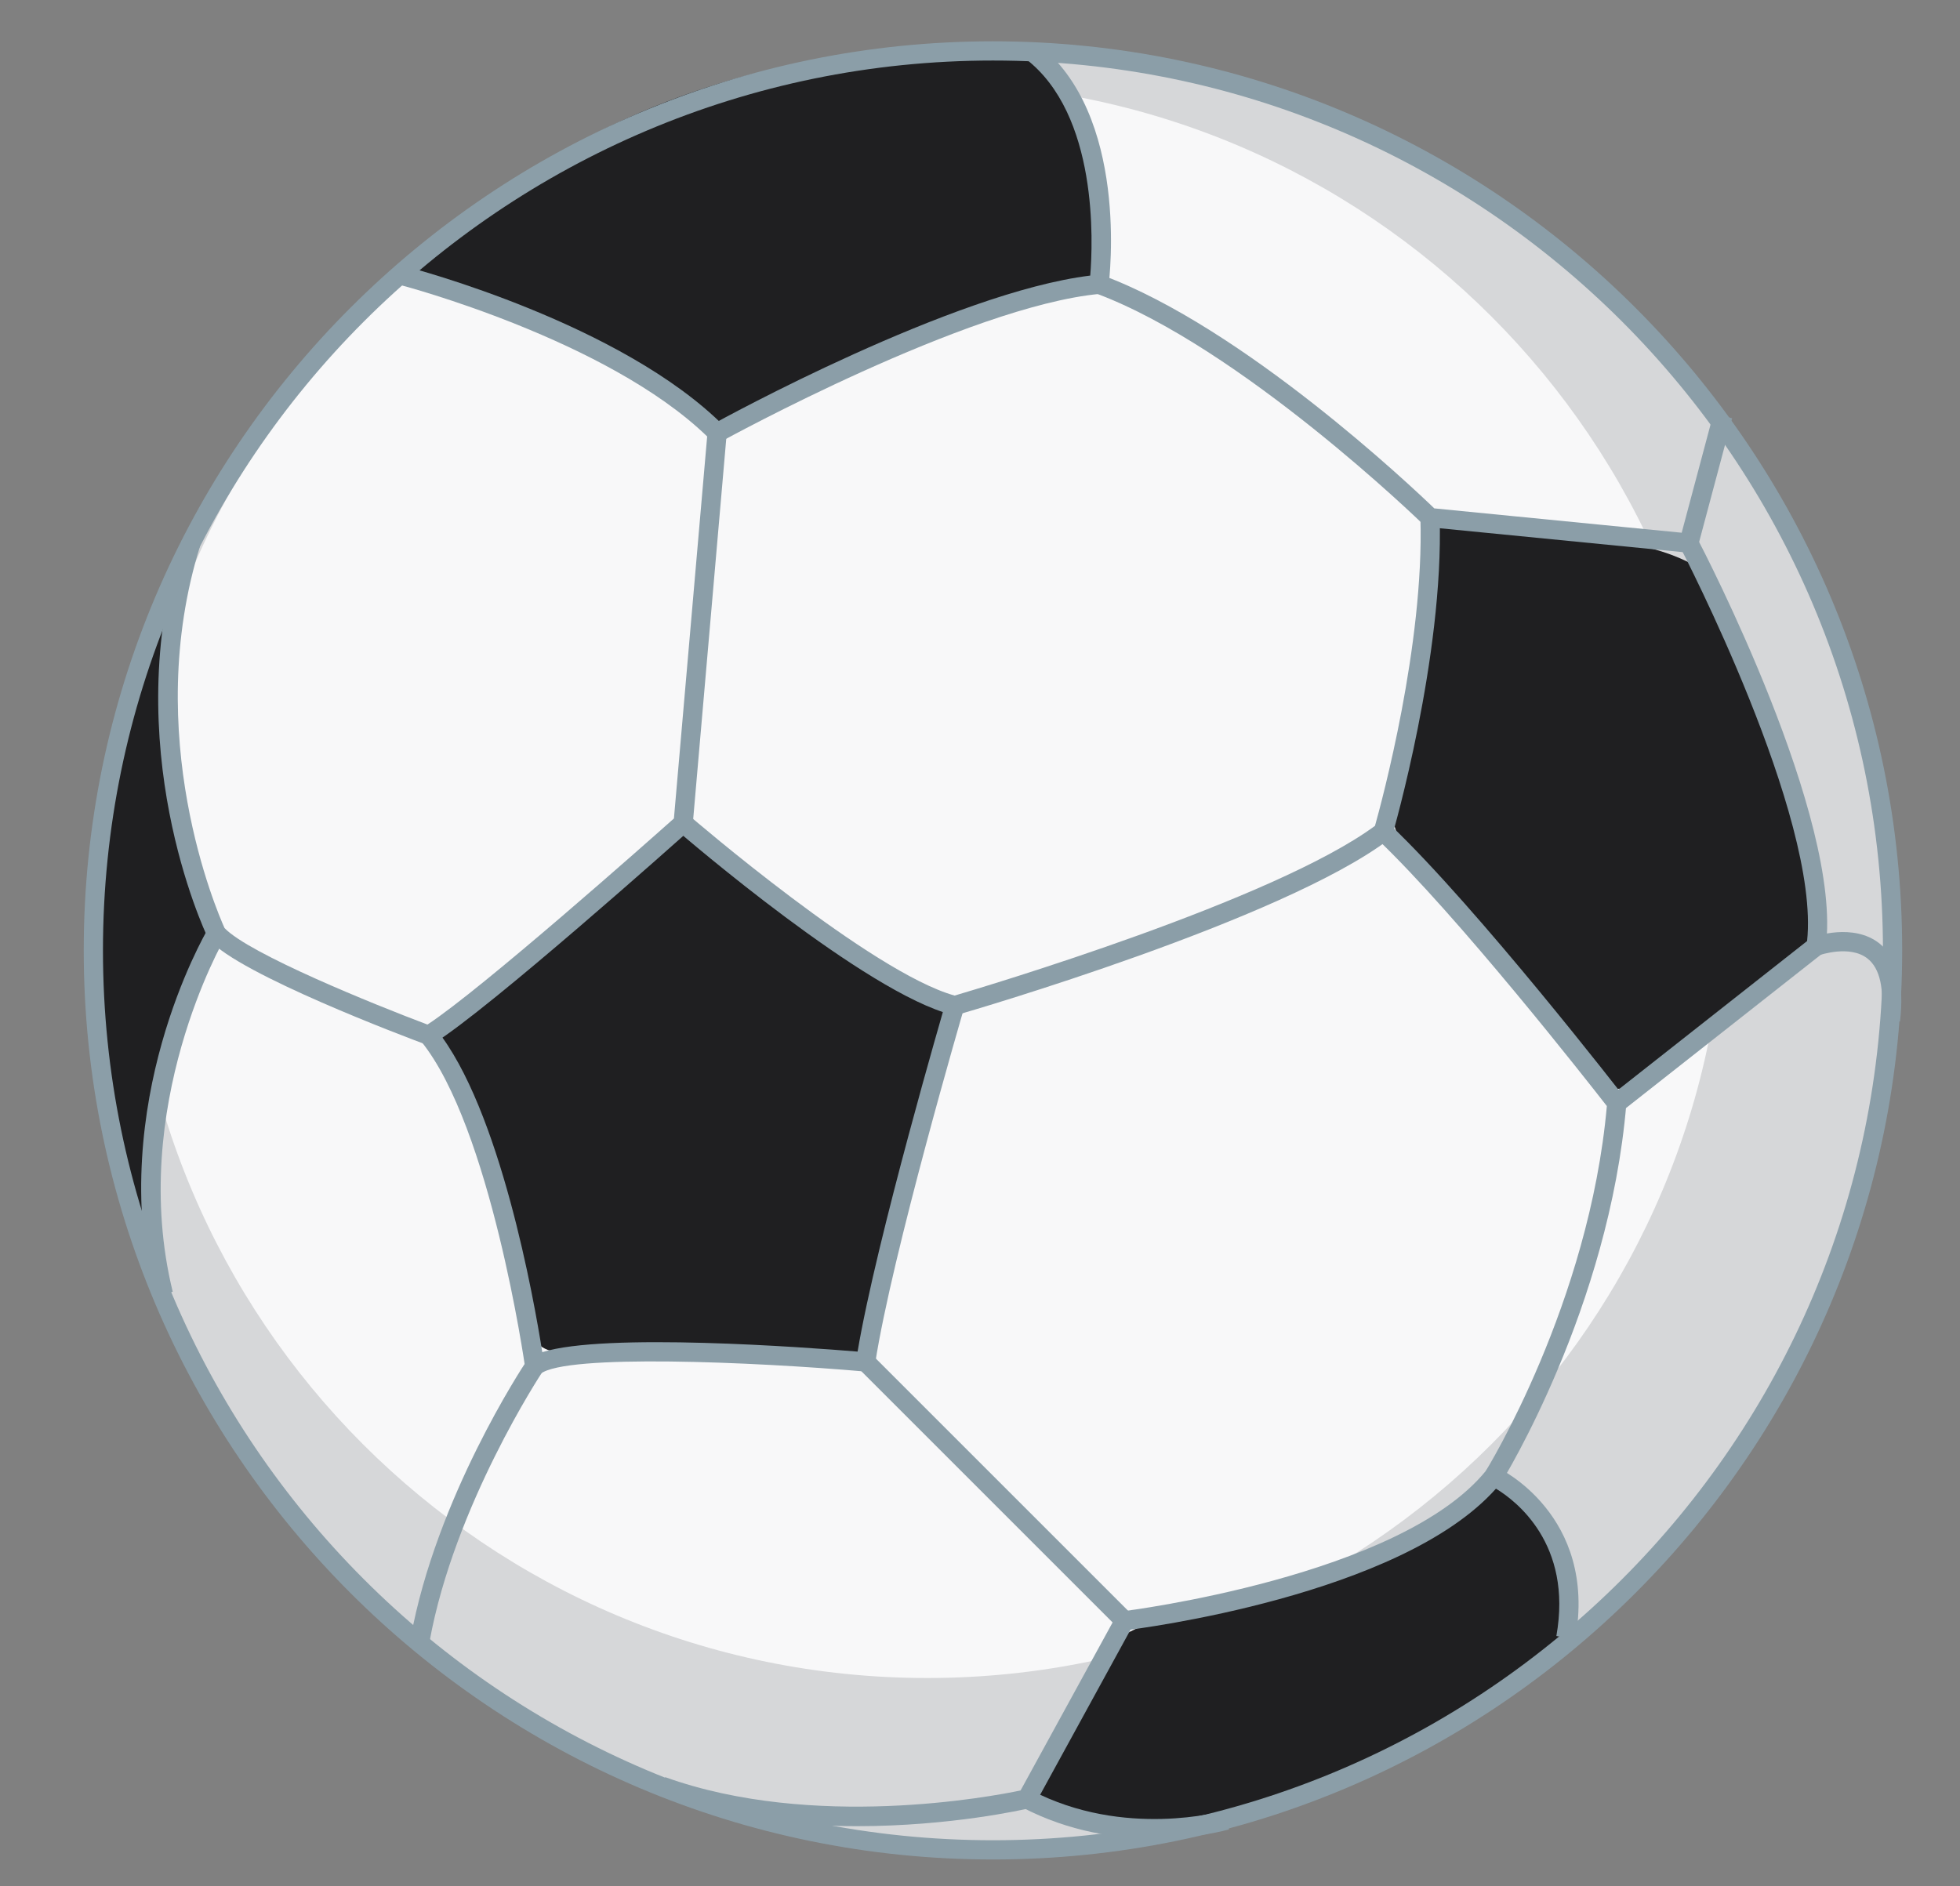 <?xml version="1.0" encoding="utf-8"?>
<svg viewBox="0 0 127.389 122.611" xmlns="http://www.w3.org/2000/svg">
    <rect x="0" y="0" width="127.389" height="122.611" fill="#808080" stroke="none"/>
    <g id="g10736" transform="matrix(1.25, 0, 0, -1.25, 123.282, 61.78)">
        <path style="fill:#d6d7d9;fill-opacity:1;fill-rule:nonzero;stroke:none"
            d="m 0,0 c 0,-25.833 -20.942,-46.776 -46.776,-46.776 -25.833,0 -46.775,20.943 -46.775,46.776 0,25.833 20.942,46.776 46.775,46.776 C -20.942,46.776 0,25.833 0,0"
            id="path10738" />
    </g>
    <g id="g10740" transform="matrix(1.25, 0, 0, -1.25, 112.112, 57.229)">
        <path style="fill:#f8f8f9;fill-opacity:1;fill-rule:nonzero;stroke:none"
            d="m 0,0 c 0,-22.909 -18.571,-41.48 -41.48,-41.48 -22.909,0 -41.48,18.571 -41.48,41.48 0,22.909 18.571,41.48 41.48,41.48 C -18.571,41.48 0,22.909 0,0"
            id="path10742" />
    </g>
    <g id="g10744" transform="matrix(1.25, 0, 0, -1.25, 68.122, 114.457)">
        <path style="fill:#1f1f21;fill-opacity:1;fill-rule:nonzero;stroke:none"
            d="m 0,0 2.868,5.957 c 0,0 2.869,1.765 5.075,1.986 2.206,0.221 10.591,2.206 13.68,5.075 0.441,0.882 1.544,2.206 3.971,0 C 28.021,10.811 28.021,6.399 24.712,4.413 21.402,2.427 9.708,-5.075 3.751,-3.31 3.751,-3.31 -2.648,-3.089 0,0"
            id="path10746" />
    </g>
    <g id="g10748" transform="matrix(1.25, 0, 0, -1.25, 93.22, 35.855)">
        <path style="fill:#1f1f21;fill-opacity:1;fill-rule:nonzero;stroke:none"
            d="m 0,0 c 0,0 -0.441,-7.722 -1.986,-12.135 0,0 -1.324,-2.207 2.207,-5.296 3.53,-3.088 7.501,-8.604 7.501,-8.604 0,0 0.883,-3.972 4.413,-0.442 3.53,3.53 6.619,4.854 6.619,4.854 0,0 2.207,1.324 0.662,6.178 -1.544,4.854 -5.074,14.121 -5.074,14.121 0,0 -1.324,1.545 -5.958,1.986 C 3.751,1.103 2.868,1.324 2.868,1.324 2.868,1.324 -0.883,3.53 0,0"
            id="path10750" />
    </g>
    <g id="g10752" transform="matrix(1.25, 0, 0, -1.25, 29.51, 66.468)">
        <path style="fill:#1f1f21;fill-opacity:1;fill-rule:nonzero;stroke:none"
            d="m 0,0 c 0,0 -1.765,0.221 -0.221,-2.206 1.545,-2.427 4.413,-13.459 4.413,-13.459 0,0 -0.882,-2.207 3.751,-1.324 4.633,0.882 11.253,-0.442 11.253,-0.442 0,0 1.765,-1.323 2.647,2.207 0.883,3.53 3.751,14.121 3.751,14.121 0,0 0.883,1.765 -1.544,3.089 -2.427,1.324 -10.591,7.281 -10.591,7.281 0,0 -1.544,1.986 -3.53,-0.662 C 7.943,5.957 0,0 0,0"
            id="path10754" />
    </g>
    <g id="g10756" transform="matrix(1.25, 0, 0, -1.25, 11.307, 37.509)">
        <path style="fill:#1f1f21;fill-opacity:1;fill-rule:nonzero;stroke:none"
            d="m 0,0 c 0,0 -1.103,-13.349 1.986,-18.865 0,0 -4.413,-10.259 -2.869,-17.761 0,0 -8.163,17.872 0.883,36.626"
            id="path10758" />
    </g>
    <g id="g10760" transform="matrix(1.25, 0, 0, -1.25, 26.201, 17.928)">
        <path style="fill:#1f1f21;fill-opacity:1;fill-rule:nonzero;stroke:none"
            d="m 0,0 c 0,0 9.487,-2.427 16.327,-8.164 0,0 14.783,8.385 19.858,7.723 0,0 1.765,7.943 -3.53,12.135 C 32.655,11.694 13.9,14.342 0,0"
            id="path10762" />
    </g>
    <g id="g10764" transform="matrix(1.25, 0, 0, -1.25, 27.923, 67.988)">
        <path style="fill:#8b9ea8;fill-opacity:1;fill-rule:nonzero;stroke:none"
            d="M 0,0 -0.229,0.085 C -1.212,0.451 -9.88,3.712 -11.462,5.52 l -0.075,0.113 c -0.193,0.404 -4.68,10.008 -1.35,20.664 l 0.954,-0.299 c -3.075,-9.842 0.883,-19.015 1.269,-19.87 1.282,-1.347 7.818,-3.99 10.552,-5.019 2.852,1.871 11.571,9.61 12.815,10.718 l 1.728,19.866 c -5.203,5.038 -15.827,7.843 -15.935,7.87 l 0.252,0.969 C -0.796,40.413 9.973,37.568 15.303,32.238 L 15.467,32.073 13.665,11.345 13.517,11.213 C 13.092,10.834 3.081,1.896 0.208,0.128 L 0,0 Z"
            id="path10766" />
    </g>
    <g id="g10768" transform="matrix(1.25, 0, 0, -1.25, 46.912, 28.679)">
        <path style="fill:#8b9ea8;fill-opacity:1;fill-rule:nonzero;stroke:none"
            d="m 0,0 -0.483,0.875 c 0.516,0.285 12.499,6.86 19.641,7.737 0.139,1.686 0.428,8.387 -3.375,11.285 l 0.606,0.795 C 21.197,17.029 20.158,8.459 20.112,8.096 L 20.061,7.698 19.662,7.661 C 12.786,7.018 0.127,0.069 0,0"
            id="path10770" />
    </g>
    <g id="g10772" transform="matrix(1.25, 0, 0, -1.25, 110.234, 35.977)">
        <path style="fill:#8b9ea8;fill-opacity:1;fill-rule:nonzero;stroke:none"
            d="m 0,0 -14.056,1.383 -0.126,0.123 c -0.094,0.092 -9.502,9.225 -17.035,12.023 l 0.349,0.938 C -23.528,11.74 -14.811,3.5 -13.61,2.344 L -0.747,1.078 0.909,7.287 1.875,7.029 0,0 Z"
            id="path10774" />
    </g>
    <g id="g10776" transform="matrix(1.25, 0, 0, -1.25, 62.067, 66.012)">
        <path style="fill:#8b9ea8;fill-opacity:1;fill-rule:nonzero;stroke:none"
            d="m 0,0 -0.131,0.032 c -4.477,1.12 -13.927,9.25 -14.327,9.596 l 0.654,0.756 c 0.095,-0.082 9.478,-8.156 13.787,-9.348 1.571,0.463 16.608,4.955 21.857,8.827 0.347,1.237 2.562,9.419 2.362,16.013 l 1,0.031 C 25.422,18.63 22.781,9.516 22.755,9.424 l -0.047,-0.158 -0.13,-0.1 C 17.051,4.966 0.817,0.236 0.129,0.037 L 0,0 Z"
            id="path10778" />
    </g>
    <g id="g10780" transform="matrix(1.25, 0, 0, -1.25, 34.282, 89.964)">
        <path style="fill:#8b9ea8;fill-opacity:1;fill-rule:nonzero;stroke:none"
            d="M 0,0 -0.12,0.855 C -0.138,0.979 -1.909,13.348 -5.53,17.82 l 0.778,0.629 C -1.413,14.323 0.347,4.34 0.771,1.653 c 3.249,1.03 13.75,0.248 16.394,0.03 0.996,5.9 4.537,18.011 4.573,18.136 l 0.96,-0.281 C 22.661,19.41 18.946,6.707 18.079,1.069 L 18.008,0.606 17.542,0.647 C 11.73,1.153 2.016,1.567 0.682,0.53 L 0,0 Z"
            id="path10782" />
    </g>
    <g id="g10784" transform="matrix(1.25, 0, 0, -1.25, 10.011, 84.268)">
        <path style="fill:#8b9ea8;fill-opacity:1;fill-rule:nonzero;stroke:none"
            d="M 0,0 C -2.447,10.011 2.597,18.759 2.813,19.126 L 3.675,18.62 C 3.625,18.533 -1.376,9.845 0.972,0.238 L 0,0 Z"
            id="path10786" />
    </g>
    <g id="g10788" transform="matrix(1.25, 0, 0, -1.25, 27.918, 106.709)">
        <path style="fill:#8b9ea8;fill-opacity:1;fill-rule:nonzero;stroke:none"
            d="M 0,0 -0.983,0.18 C 0.344,7.479 4.858,14.312 5.05,14.599 L 5.882,14.044 C 5.836,13.976 1.29,7.092 0,0"
            id="path10790" />
    </g>
    <g id="g10792" transform="matrix(1.25, 0, 0, -1.25, 55.704, 118.71)">
        <path style="fill:#8b9ea8;fill-opacity:1;fill-rule:nonzero;stroke:none"
            d="m 0,0 c -3.209,-0.001 -6.882,0.376 -10.313,1.607 l 0.338,0.942 C -2.28,-0.214 6.982,1.537 8.502,1.857 L 13.287,10.595 0.093,23.789 0.8,24.496 14.524,10.772 9.163,0.981 8.945,0.93 C 8.686,0.869 4.878,0 0,0"
            id="path10794" />
    </g>
    <g id="g10796" transform="matrix(1.25, 0, 0, -1.25, 75.023, 119.512)">
        <path style="fill:#8b9ea8;fill-opacity:1;fill-rule:nonzero;stroke:none"
            d="m 0,0 c -1.954,0 -4.419,0.344 -6.855,1.615 l 0.462,0.887 C -1.564,-0.019 3.555,1.421 3.606,1.436 L 3.886,0.475 C 3.767,0.44 2.21,0 0,0"
            id="path10798" />
    </g>
    <g id="g10800" transform="matrix(1.25, 0, 0, -1.25, 102.385, 106.569)">
        <path style="fill:#8b9ea8;fill-opacity:1;fill-rule:nonzero;stroke:none"
            d="M 0,0 -0.984,0.176 C -0.127,4.979 -3.112,7.226 -4.125,7.839 -9.083,2.266 -22.787,0.546 -23.378,0.475 l -0.121,0.992 c 0.144,0.017 14.415,1.806 18.867,7.32 l 0.243,0.301 0.353,-0.16 C -3.984,8.904 1.158,6.485 0,0"
            id="path10802" />
    </g>
    <g id="g10804" transform="matrix(1.25, 0, 0, -1.25, 97.611, 96.309)">
        <path style="fill:#8b9ea8;fill-opacity:1;fill-rule:nonzero;stroke:none"
            d="m 0,0 -0.848,0.529 c 0.055,0.087 5.396,8.743 6.308,18.999 -0.979,1.258 -7.729,9.877 -11.965,13.911 l 0.69,0.725 C -1.208,29.775 6.295,20.084 6.371,19.986 L 6.49,19.833 6.473,19.639 C 5.591,9.05 0.056,0.089 0,0"
            id="path10806" />
    </g>
    <g id="g10808" transform="matrix(1.25, 0, 0, -1.25, 105.466, 72.199)">
        <path style="fill:#8b9ea8;fill-opacity:1;fill-rule:nonzero;stroke:none"
            d="M 0,0 -0.618,0.785 9.588,8.821 c 0.679,6.478 -6.516,20.324 -6.589,20.464 l 0.885,0.463 C 4.194,29.157 11.45,15.189 10.556,8.49 L 10.529,8.289 0,0 Z"
            id="path10810" />
    </g>
    <g id="g10812" transform="matrix(1.25, 0, 0, -1.25, 123.489, 66.404)">
        <path style="fill:#8b9ea8;fill-opacity:1;fill-rule:nonzero;stroke:none"
            d="M 0,0 -0.993,0.119 C -0.804,1.698 -1.037,2.76 -1.687,3.274 -2.604,4.001 -4.171,3.458 -4.186,3.451 L -4.53,4.391 C -4.445,4.422 -2.431,5.14 -1.066,4.058 -0.125,3.313 0.233,1.947 0,0"
            id="path10814" />
    </g>
    <g id="g10816" transform="matrix(1.25, 0, 0, -1.25, 64.537, 3.935)">
        <path style="fill:#8b9ea8;fill-opacity:1;fill-rule:nonzero;stroke:none"
            d="m 0,0 c -25.517,0 -46.276,-20.759 -46.276,-46.275 0,-25.517 20.759,-46.277 46.276,-46.277 25.516,0 46.275,20.76 46.275,46.277 C 46.275,-20.759 25.516,0 0,0 m 0,-93.552 c -26.068,0 -47.276,21.208 -47.276,47.277 C -47.276,-20.208 -26.068,1 0,1 26.068,1 47.275,-20.208 47.275,-46.275 47.275,-72.344 26.068,-93.552 0,-93.552"
            id="path10818" />
    </g>
</svg>